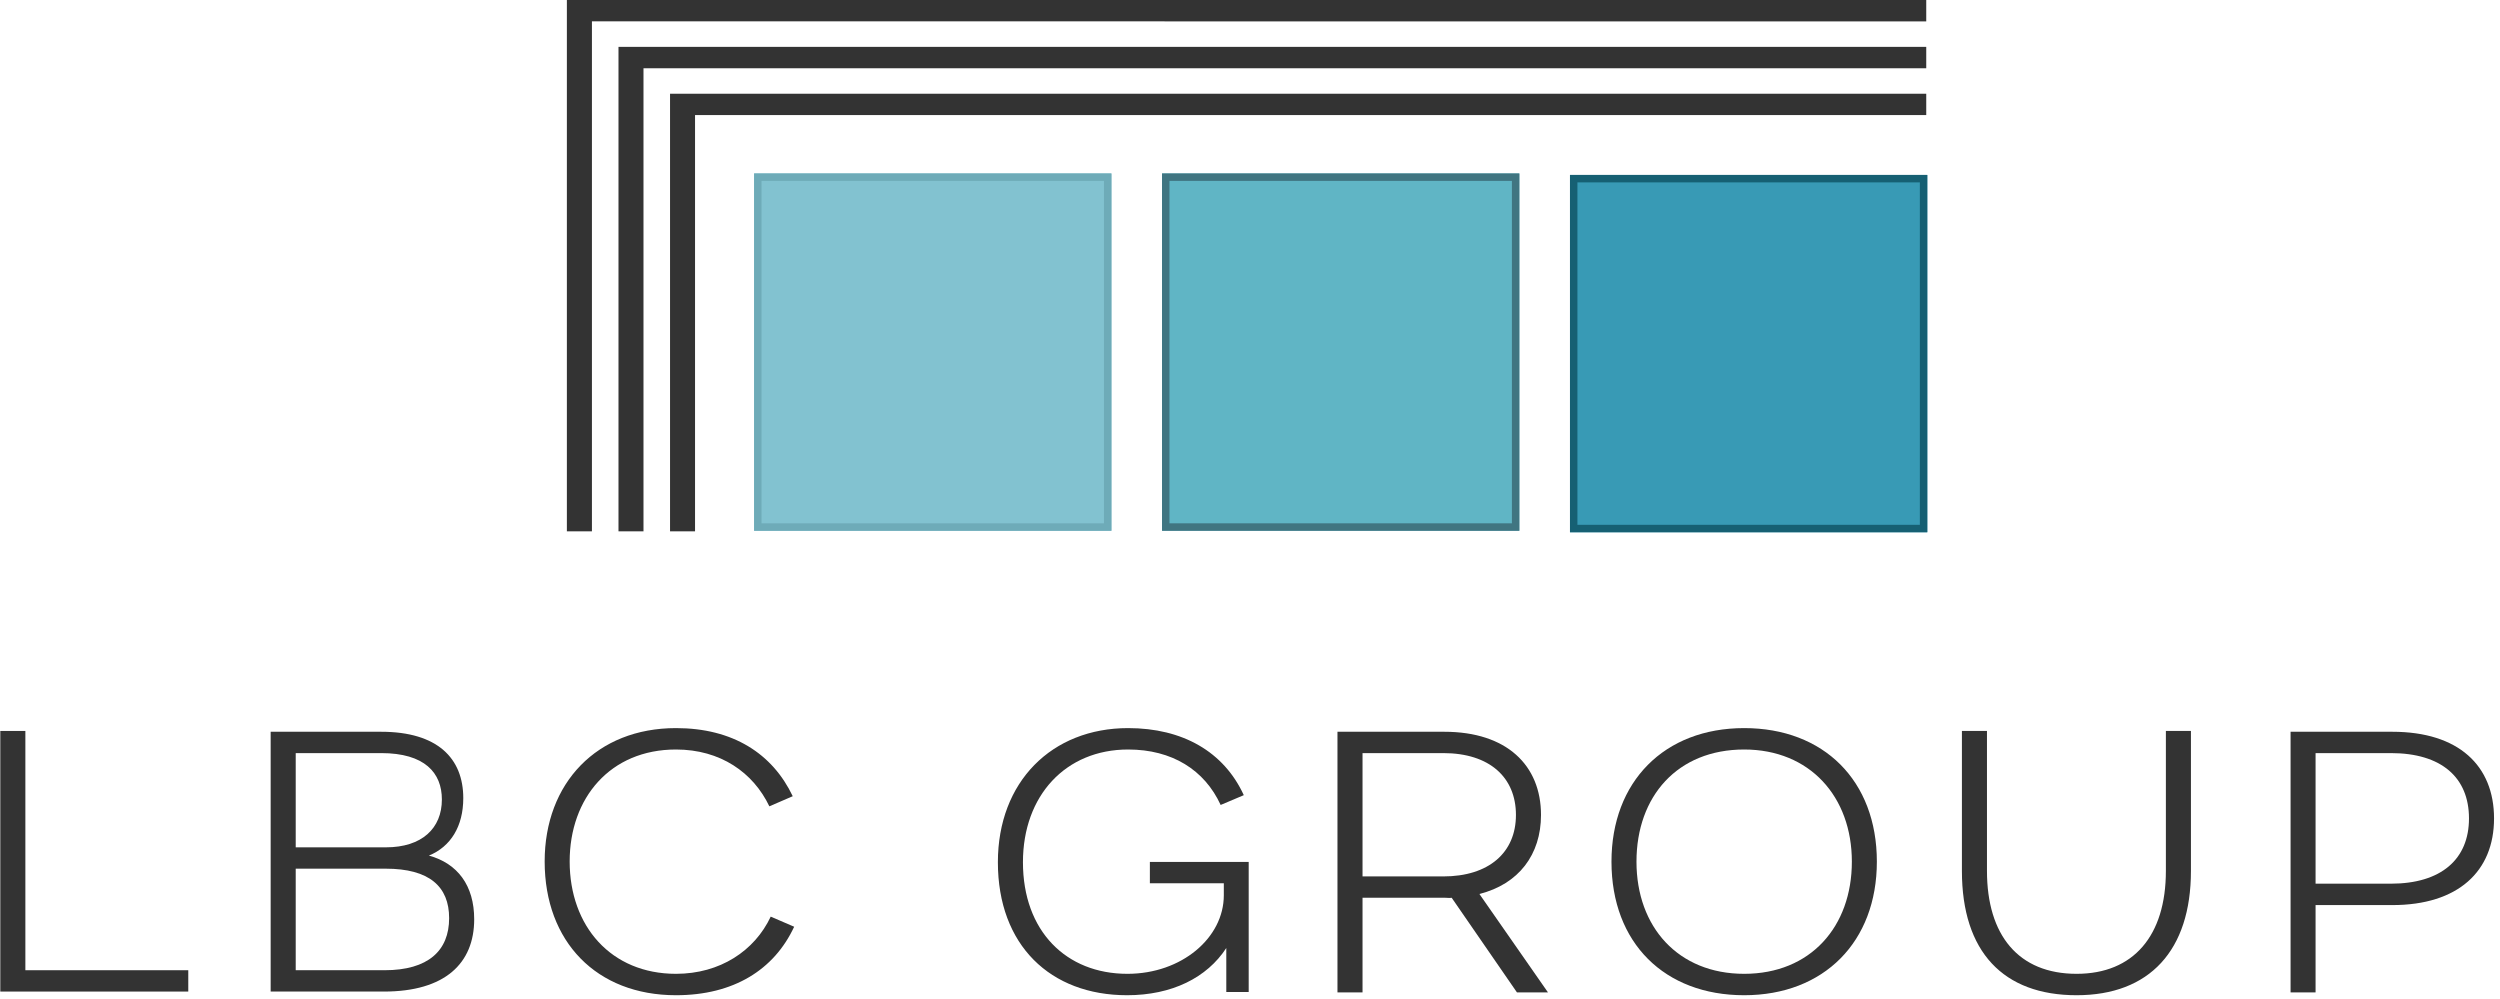 <svg xmlns="http://www.w3.org/2000/svg" width="403" height="161" viewBox="0 0 403 161" fill="none"><path fill-rule="evenodd" clip-rule="evenodd" d="M0.05 117.83V159.84H30.35V156.4H4.09V117.83H0.05Z" fill="#333333"></path><path fill-rule="evenodd" clip-rule="evenodd" d="M47.67 121.4H61.44C68.47 121.4 71.23 124.58 71.23 128.88C71.23 133.53 68.01 136.59 62.21 136.59H47.67V121.4ZM47.67 140.03H62.17C69.2 140.03 72.4 142.9 72.4 148.01C72.4 153.24 69.03 156.4 62 156.4H47.67V140.03ZM43.63 117.96V159.84H61.89C71.72 159.84 76.44 155.3 76.44 148.19C76.44 142.73 73.76 139.19 69.14 137.92C72.66 136.48 74.68 133.19 74.68 128.66C74.68 122.25 70.54 117.96 61.44 117.96H43.63Z" fill="#333333"></path><path fill-rule="evenodd" clip-rule="evenodd" d="M127.79 128.35C124.52 121.49 118.15 117.37 108.97 117.37C96.23 117.37 87.8 126.21 87.8 138.87C87.8 151.81 96.17 160.43 108.97 160.43C118.27 160.43 124.8 156.31 128.02 149.39L124.24 147.76C121.65 153.27 116.07 156.98 108.97 156.98C98.48 156.98 91.83 149.28 91.83 138.87C91.83 128.63 98.37 120.82 108.97 120.82C116.13 120.82 121.42 124.53 124.02 129.98L127.79 128.35Z" fill="#333333"></path><path fill-rule="evenodd" clip-rule="evenodd" d="M185.359 138.94V142.38H197.279V144.32C197.279 151.16 190.499 156.98 181.739 156.98C171.849 156.98 164.899 150.08 164.899 138.99C164.899 128.23 171.799 120.82 181.859 120.82C188.919 120.82 194.169 124.1 196.769 129.76L200.499 128.18C197.279 121.16 190.609 117.37 181.859 117.37C169.539 117.37 160.859 126.03 160.859 138.99C160.859 152.36 169.309 160.43 181.689 160.43C188.919 160.43 194.569 157.6 197.679 152.82V159.91H201.289V138.94H185.359Z" fill="#333333"></path><path fill-rule="evenodd" clip-rule="evenodd" d="M219.64 121.4H232.65C240.18 121.4 244.37 125.37 244.37 131.37C244.37 137.43 240.01 141.28 232.65 141.28H219.64V121.4ZM215.6 117.96V159.97H219.64V144.72H232.99C233.33 144.72 233.67 144.78 234.01 144.72L244.53 159.97H249.53L238.48 144.11C244.81 142.51 248.41 137.77 248.41 131.37C248.41 123.38 242.9 117.96 232.82 117.96H215.6Z" fill="#333333"></path><path fill-rule="evenodd" clip-rule="evenodd" d="M281.16 117.37C268.28 117.37 259.77 126 259.77 138.9C259.77 152.02 268.34 160.43 281.16 160.43C294.04 160.43 302.55 151.8 302.55 138.9C302.55 125.83 293.98 117.37 281.16 117.37ZM281.16 120.82C291.74 120.82 298.52 128.42 298.52 138.9C298.52 149.38 291.86 156.98 281.16 156.98C270.52 156.98 263.8 149.43 263.8 138.9C263.8 128.36 270.41 120.82 281.16 120.82Z" fill="#333333"></path><path fill-rule="evenodd" clip-rule="evenodd" d="M316.26 117.83V140.39C316.26 153.44 322.94 160.43 334.75 160.43C346.5 160.43 353.18 153.21 353.18 140.39V117.83H349.14V140.39C349.14 150.85 343.91 156.98 334.75 156.98C325.36 156.98 320.3 150.74 320.3 140.39V117.83H316.26Z" fill="#333333"></path><path fill-rule="evenodd" clip-rule="evenodd" d="M373.27 121.4H385.41C393.6 121.4 398 125.36 398 131.93C398 138.49 393.54 142.45 385.41 142.45H373.27V121.4ZM369.24 117.96V159.97H373.27V145.9H385.64C396.23 145.9 402.04 140.47 402.04 131.93C402.04 123.44 396.35 117.96 385.64 117.96H369.24Z" fill="#333333"></path><path fill-rule="evenodd" clip-rule="evenodd" d="M121.56 27.96H179.16V85.56H121.56V27.96Z" fill="#82C2D0"></path><path fill-rule="evenodd" clip-rule="evenodd" d="M187.319 27.96H244.919V85.56H187.319V27.96Z" fill="#60B5C5"></path><path fill-rule="evenodd" clip-rule="evenodd" d="M253.08 28.2H310.68V85.8H253.08V28.2Z" fill="#389AB5"></path><path fill-rule="evenodd" clip-rule="evenodd" d="M112.04 85.65V18.55H310.51V15.11H108.01V85.65H112.04ZM95.42 85.65V3.44L310.51 3.45V0H91.38V85.65H95.42ZM103.73 85.65V11H310.51V7.55H99.7V85.65H103.73Z" fill="#333333"></path><path fill-rule="evenodd" clip-rule="evenodd" d="M121.56 27.96V85.56H179.16V27.96H121.56ZM122.76 29.16H177.96V84.36H122.76V29.16Z" fill="#6EABB8"></path><path fill-rule="evenodd" clip-rule="evenodd" d="M187.319 27.96V85.56H244.919V27.96H187.319ZM188.519 29.16H243.719V84.36H188.519V29.16Z" fill="#407581"></path><path fill-rule="evenodd" clip-rule="evenodd" d="M253.08 28.2V85.8H310.68V28.2H253.08ZM254.28 29.4H309.48V84.6H254.28V29.4Z" fill="#166073"></path></svg>